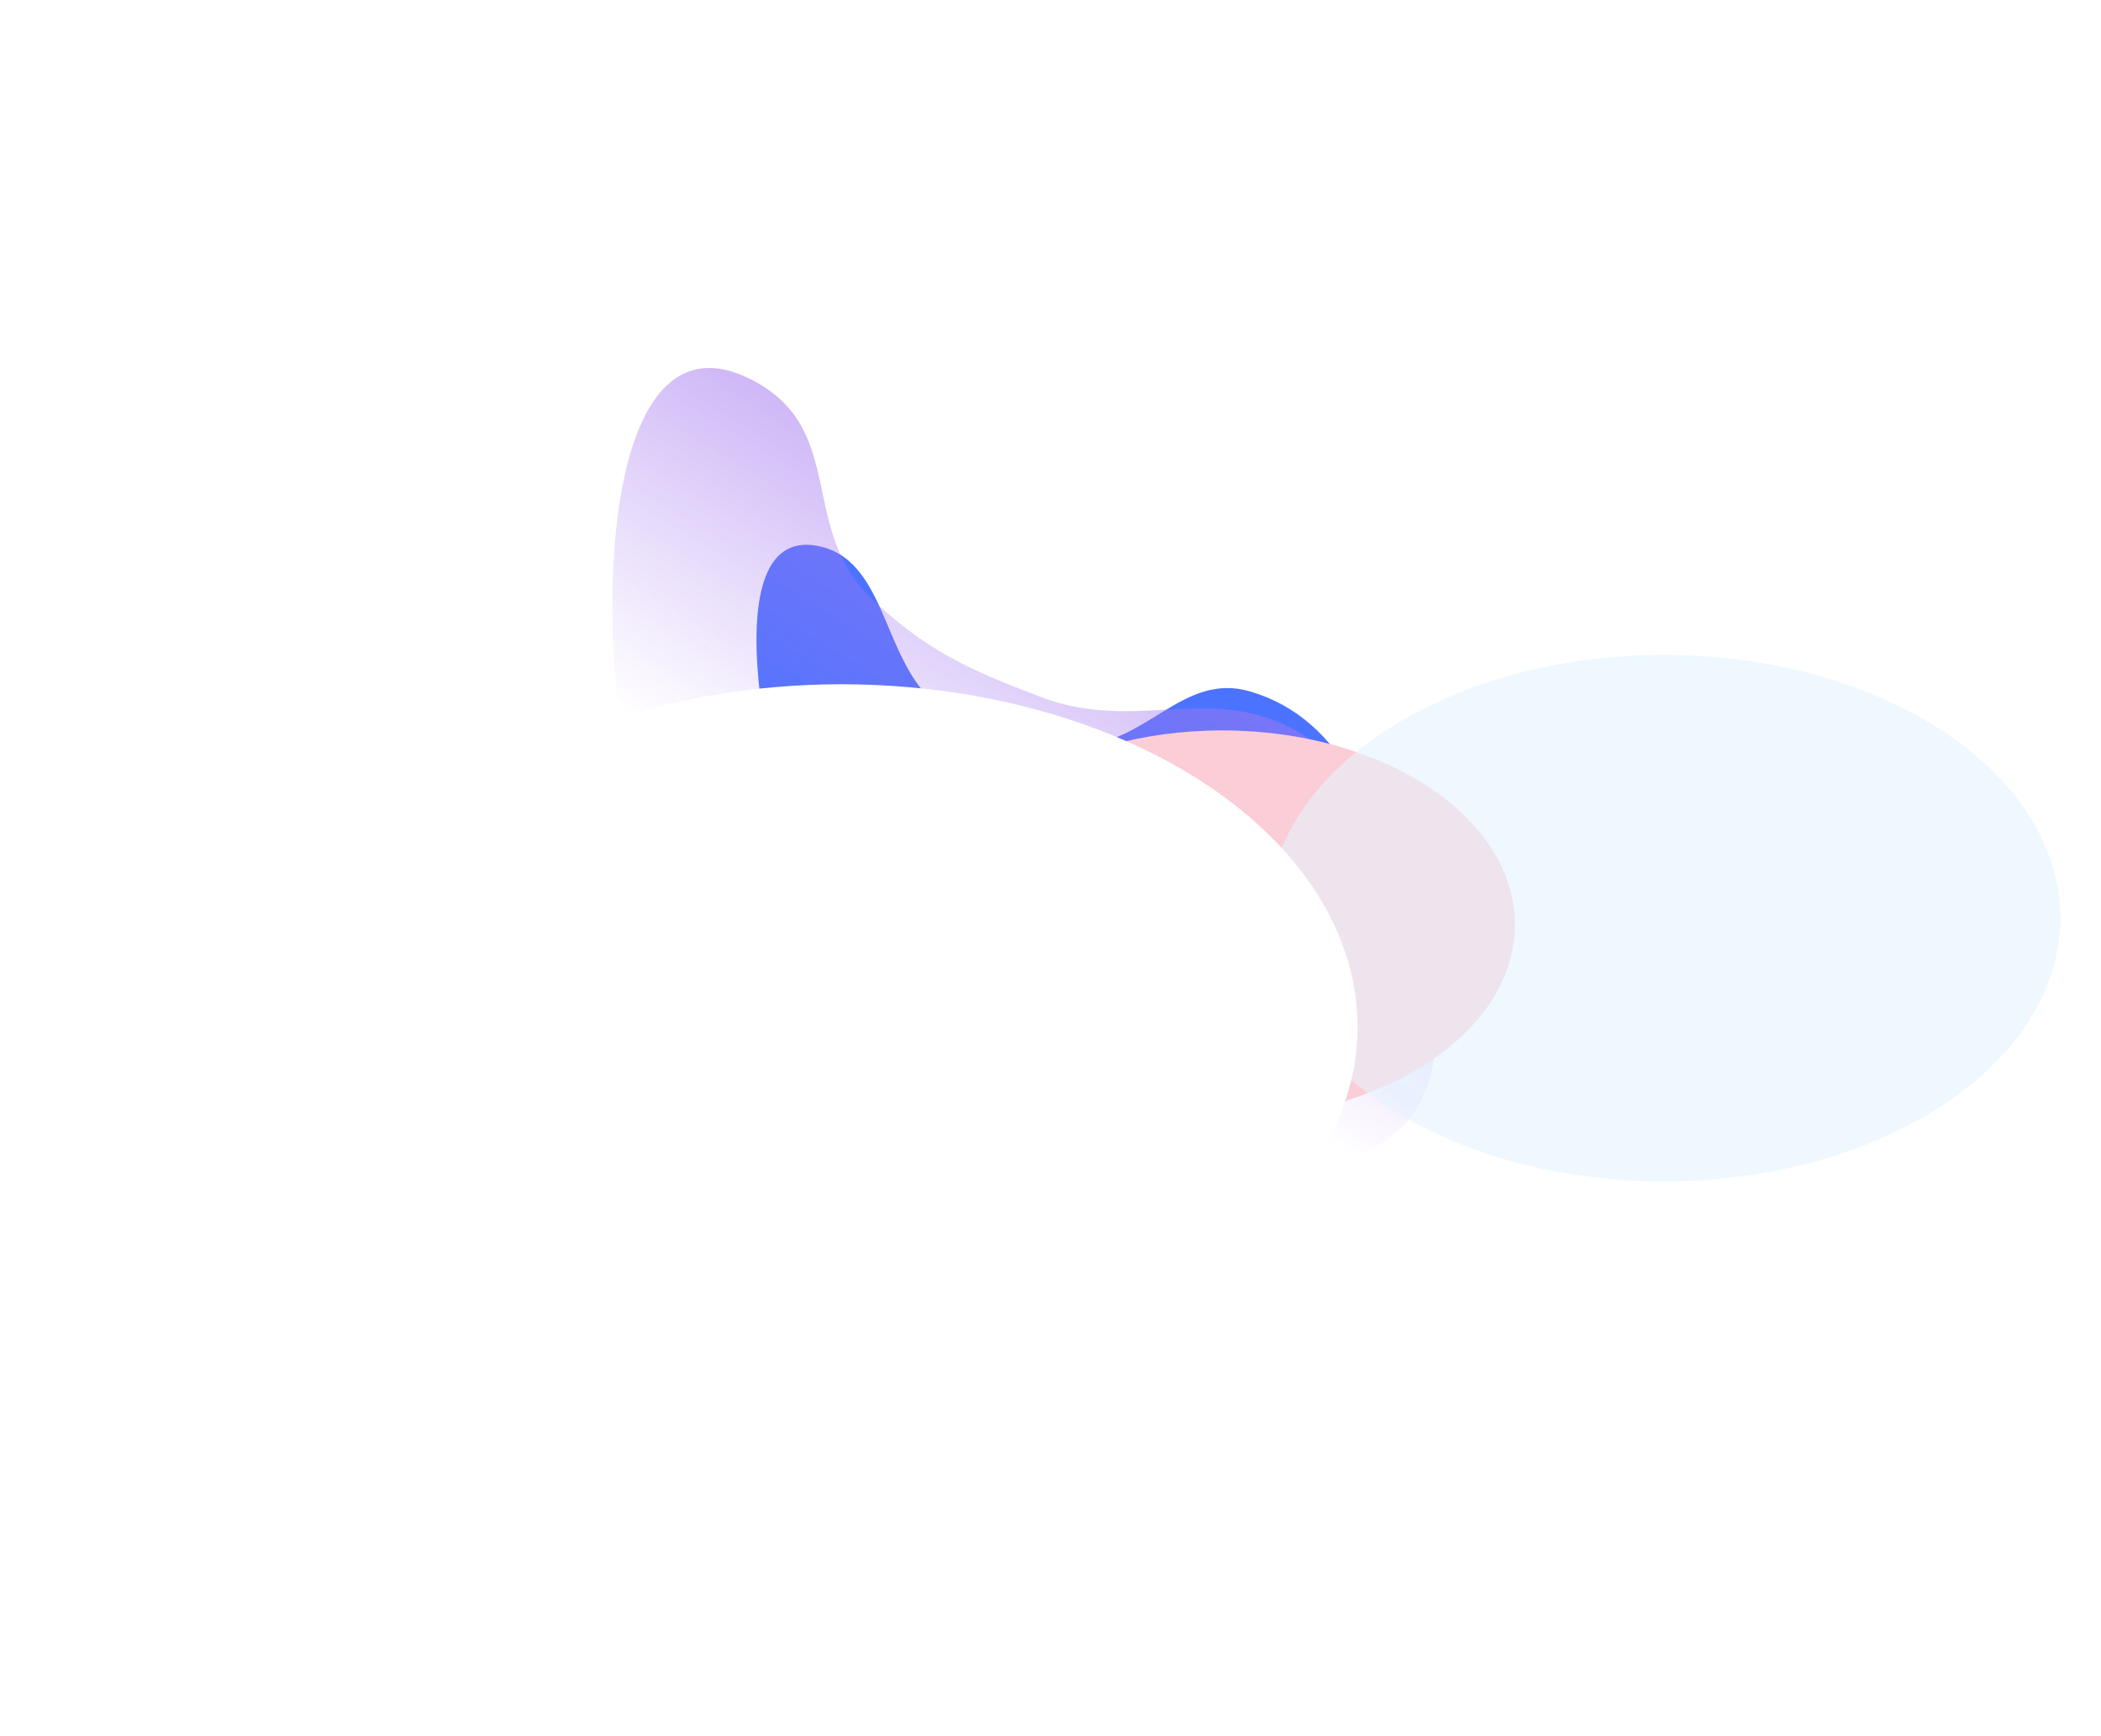 <svg width="1920" height="1587" viewBox="0 0 1920 1587" fill="none" xmlns="http://www.w3.org/2000/svg">
<g opacity="0.7">
<g filter="url(#filter0_f_249_2736)">
<path d="M863.001 648.99C806.811 612.955 813.048 515.894 751.506 499.935C645.519 472.45 701.786 732.706 751.506 856.28C847.513 1094.89 1341.75 1115.26 1286.09 856.28C1262.58 746.91 1228.48 657.346 1142.54 632.004C1080.16 613.607 1047.11 682.262 983.113 680.88C935.226 679.846 905.869 676.481 863.001 648.99Z" fill="#0038FF"/>
</g>
<g filter="url(#filter1_f_249_2736)">
<path d="M796.339 547.078C730.845 484.902 772.627 396.171 692.867 350.318C555.504 271.349 544.533 545.742 571.174 687.521C622.616 961.288 1299.98 1227.53 1311.35 954.645C1316.15 839.404 1299.53 737.612 1189.19 670.69C1109.1 622.107 1039.89 670.56 951.755 637.275C885.803 612.367 846.305 594.514 796.339 547.078Z" fill="url(#paint0_linear_249_2736)"/>
</g>
<g filter="url(#filter2_f_249_2736)">
<ellipse cx="1116.94" cy="845.074" rx="267.45" ry="177.485" fill="#FAB8C4"/>
</g>
<g opacity="0.6" filter="url(#filter3_f_249_2736)">
<ellipse cx="1520.51" cy="839.179" rx="362.352" ry="240.609" fill="#D9EEFF"/>
</g>
<g filter="url(#filter4_f_249_2736)">
<ellipse cx="768.966" cy="938.395" rx="471.632" ry="312.984" fill="white"/>
</g>
</g>
<defs>
<filter id="filter0_f_249_2736" x="448.617" y="255.215" width="1084.53" height="1030.44" filterUnits="userSpaceOnUse" color-interpolation-filters="sRGB">
<feFlood flood-opacity="0" result="BackgroundImageFix"/>
<feBlend mode="normal" in="SourceGraphic" in2="BackgroundImageFix" result="shape"/>
<feGaussianBlur stdDeviation="121.351" result="effect1_foregroundBlur_249_2736"/>
</filter>
<filter id="filter1_f_249_2736" x="224.057" y="0.8" width="1423.53" height="1403.76" filterUnits="userSpaceOnUse" color-interpolation-filters="sRGB">
<feFlood flood-opacity="0" result="BackgroundImageFix"/>
<feBlend mode="normal" in="SourceGraphic" in2="BackgroundImageFix" result="shape"/>
<feGaussianBlur stdDeviation="167.755" result="effect1_foregroundBlur_249_2736"/>
</filter>
<filter id="filter2_f_249_2736" x="659.229" y="477.331" width="915.418" height="735.488" filterUnits="userSpaceOnUse" color-interpolation-filters="sRGB">
<feFlood flood-opacity="0" result="BackgroundImageFix"/>
<feBlend mode="normal" in="SourceGraphic" in2="BackgroundImageFix" result="shape"/>
<feGaussianBlur stdDeviation="95.13" result="effect1_foregroundBlur_249_2736"/>
</filter>
<filter id="filter3_f_249_2736" x="1014.37" y="454.78" width="1012.28" height="768.799" filterUnits="userSpaceOnUse" color-interpolation-filters="sRGB">
<feFlood flood-opacity="0" result="BackgroundImageFix"/>
<feBlend mode="normal" in="SourceGraphic" in2="BackgroundImageFix" result="shape"/>
<feGaussianBlur stdDeviation="71.895" result="effect1_foregroundBlur_249_2736"/>
</filter>
<filter id="filter4_f_249_2736" x="-38.177" y="289.901" width="1614.29" height="1296.99" filterUnits="userSpaceOnUse" color-interpolation-filters="sRGB">
<feFlood flood-opacity="0" result="BackgroundImageFix"/>
<feBlend mode="normal" in="SourceGraphic" in2="BackgroundImageFix" result="shape"/>
<feGaussianBlur stdDeviation="167.755" result="effect1_foregroundBlur_249_2736"/>
</filter>
<linearGradient id="paint0_linear_249_2736" x1="1024.99" y1="468.022" x2="819.772" y2="803.711" gradientUnits="userSpaceOnUse">
<stop stop-color="#7E3FEA" stop-opacity="0.65"/>
<stop offset="1" stop-color="#7E3FEA" stop-opacity="0"/>
</linearGradient>
</defs>
</svg>

